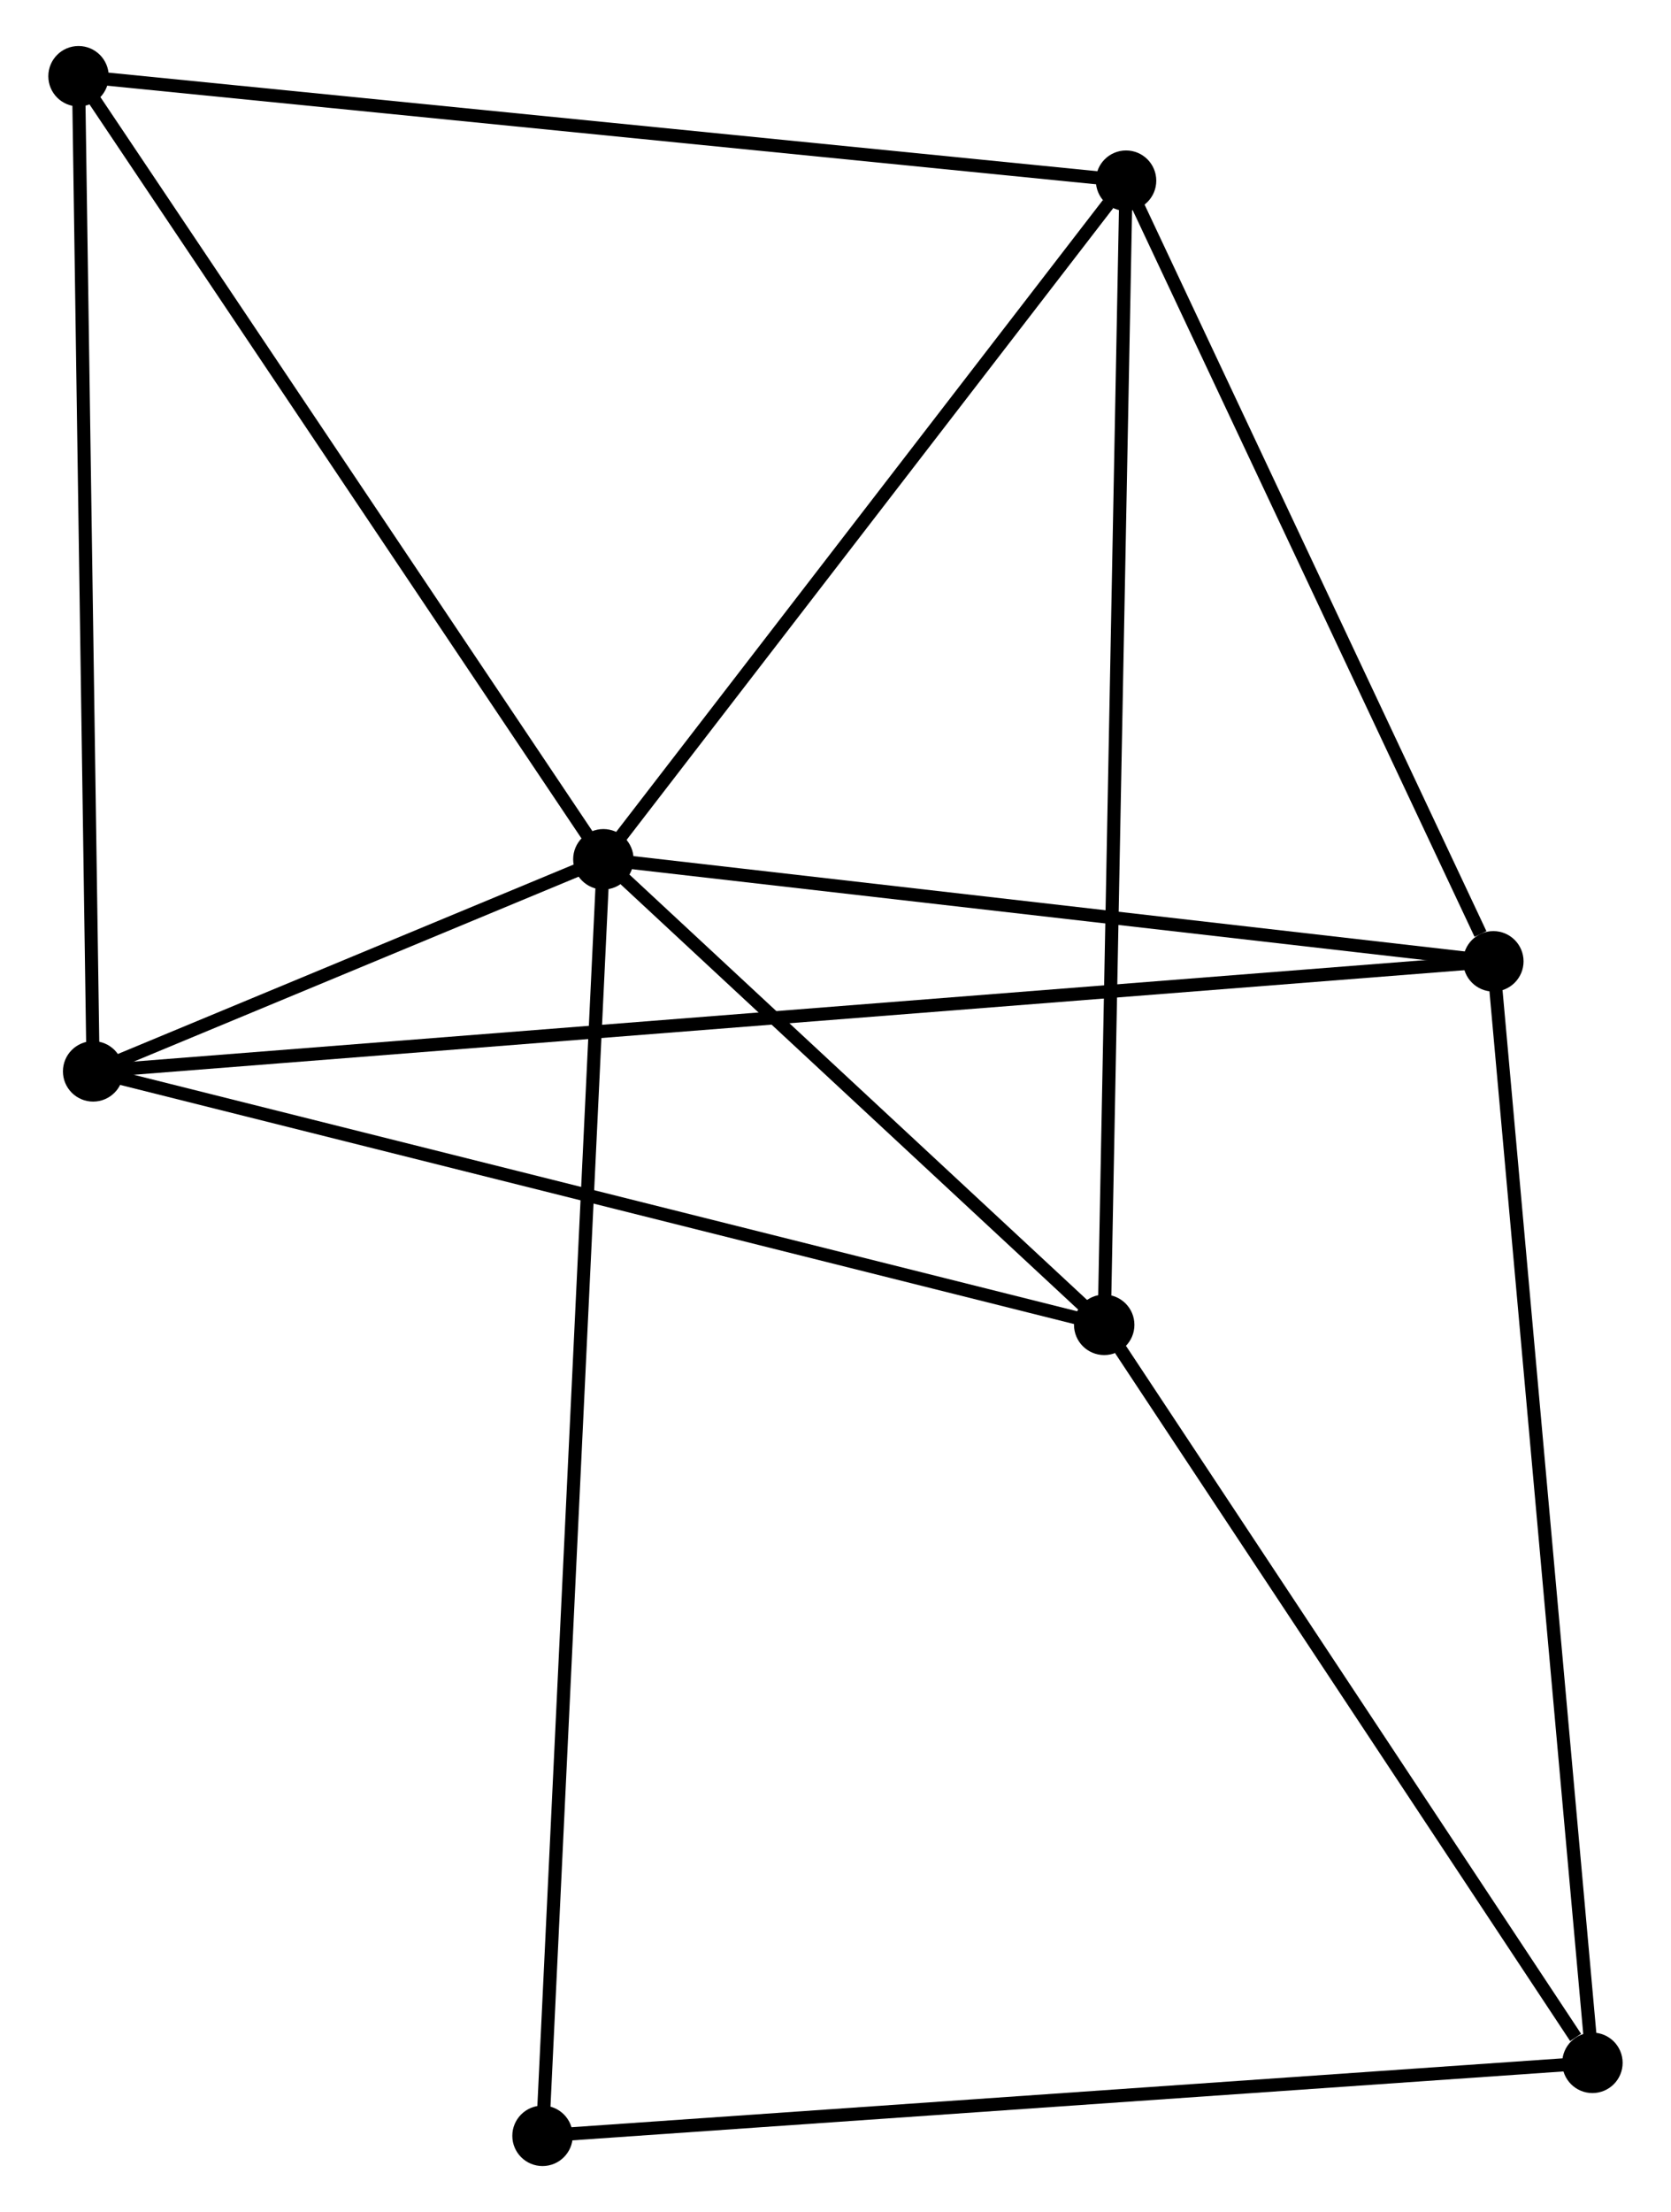 <?xml version="1.0" encoding="UTF-8" standalone="no"?>
<!DOCTYPE svg PUBLIC "-//W3C//DTD SVG 1.1//EN"
 "http://www.w3.org/Graphics/SVG/1.1/DTD/svg11.dtd">
<!-- Generated by graphviz version 2.36.0 (20140111.2315)
 -->
<!-- Title: %3 Pages: 1 -->
<svg width="127pt" height="168pt"
 viewBox="0.00 0.00 126.87 168.30" xmlns="http://www.w3.org/2000/svg" xmlns:xlink="http://www.w3.org/1999/xlink">
<g id="graph0" class="graph" transform="scale(1 1) rotate(0) translate(4 164.3)">
<title>%3</title>
<!-- 0 -->
<g id="node1" class="node"><title>0</title>
<ellipse fill="black" stroke="black" cx="41.761" cy="-98.923" rx="1.8" ry="1.8"/>
</g>
<!-- 1 -->
<g id="node2" class="node"><title>1</title>
<ellipse fill="black" stroke="black" cx="81.558" cy="-150.553" rx="1.8" ry="1.8"/>
</g>
<!-- 0&#45;&#45;1 -->
<g id="edge1" class="edge"><title>0&#45;&#45;1</title>
<path fill="none" stroke="black" d="M43.085,-100.641C49.127,-108.479 74.052,-140.814 80.189,-148.775"/>
</g>
<!-- 2 -->
<g id="node3" class="node"><title>2</title>
<ellipse fill="black" stroke="black" cx="2.913" cy="-82.787" rx="1.8" ry="1.8"/>
</g>
<!-- 0&#45;&#45;2 -->
<g id="edge2" class="edge"><title>0&#45;&#45;2</title>
<path fill="none" stroke="black" d="M40.092,-98.229C33.818,-95.623 11.663,-86.421 4.893,-83.609"/>
</g>
<!-- 3 -->
<g id="node4" class="node"><title>3</title>
<ellipse fill="black" stroke="black" cx="79.894" cy="-63.502" rx="1.8" ry="1.8"/>
</g>
<!-- 0&#45;&#45;3 -->
<g id="edge3" class="edge"><title>0&#45;&#45;3</title>
<path fill="none" stroke="black" d="M43.399,-97.401C49.672,-91.575 72.116,-70.727 78.304,-64.979"/>
</g>
<!-- 4 -->
<g id="node5" class="node"><title>4</title>
<ellipse fill="black" stroke="black" cx="109.522" cy="-91.159" rx="1.8" ry="1.8"/>
</g>
<!-- 0&#45;&#45;4 -->
<g id="edge4" class="edge"><title>0&#45;&#45;4</title>
<path fill="none" stroke="black" d="M43.716,-98.699C53.611,-97.565 98.079,-92.47 107.688,-91.369"/>
</g>
<!-- 6 -->
<g id="node6" class="node"><title>6</title>
<ellipse fill="black" stroke="black" cx="1.8" cy="-158.5" rx="1.8" ry="1.8"/>
</g>
<!-- 0&#45;&#45;6 -->
<g id="edge5" class="edge"><title>0&#45;&#45;6</title>
<path fill="none" stroke="black" d="M40.608,-100.642C34.773,-109.341 8.549,-148.439 2.882,-156.887"/>
</g>
<!-- 7 -->
<g id="node7" class="node"><title>7</title>
<ellipse fill="black" stroke="black" cx="37.128" cy="-1.8" rx="1.8" ry="1.8"/>
</g>
<!-- 0&#45;&#45;7 -->
<g id="edge6" class="edge"><title>0&#45;&#45;7</title>
<path fill="none" stroke="black" d="M41.664,-96.894C41.061,-84.255 37.825,-16.424 37.224,-3.817"/>
</g>
<!-- 1&#45;&#45;3 -->
<g id="edge7" class="edge"><title>1&#45;&#45;3</title>
<path fill="none" stroke="black" d="M81.524,-148.734C81.307,-137.406 80.145,-76.61 79.929,-65.31"/>
</g>
<!-- 1&#45;&#45;4 -->
<g id="edge8" class="edge"><title>1&#45;&#45;4</title>
<path fill="none" stroke="black" d="M82.365,-148.839C86.377,-140.318 104.16,-102.547 108.543,-93.238"/>
</g>
<!-- 1&#45;&#45;6 -->
<g id="edge9" class="edge"><title>1&#45;&#45;6</title>
<path fill="none" stroke="black" d="M79.587,-150.749C68.552,-151.849 14.557,-157.229 3.703,-158.31"/>
</g>
<!-- 2&#45;&#45;3 -->
<g id="edge10" class="edge"><title>2&#45;&#45;3</title>
<path fill="none" stroke="black" d="M4.816,-82.31C15.466,-79.642 67.582,-66.587 78.058,-63.962"/>
</g>
<!-- 2&#45;&#45;4 -->
<g id="edge11" class="edge"><title>2&#45;&#45;4</title>
<path fill="none" stroke="black" d="M4.763,-82.932C17.703,-83.948 94.514,-89.98 107.621,-91.01"/>
</g>
<!-- 2&#45;&#45;6 -->
<g id="edge12" class="edge"><title>2&#45;&#45;6</title>
<path fill="none" stroke="black" d="M2.885,-84.658C2.731,-95.133 1.978,-146.39 1.827,-156.694"/>
</g>
<!-- 5 -->
<g id="node8" class="node"><title>5</title>
<ellipse fill="black" stroke="black" cx="117.066" cy="-7.353" rx="1.8" ry="1.8"/>
</g>
<!-- 3&#45;&#45;5 -->
<g id="edge13" class="edge"><title>3&#45;&#45;5</title>
<path fill="none" stroke="black" d="M81.131,-61.634C86.775,-53.109 110.055,-17.944 115.786,-9.286"/>
</g>
<!-- 4&#45;&#45;5 -->
<g id="edge14" class="edge"><title>4&#45;&#45;5</title>
<path fill="none" stroke="black" d="M109.709,-89.087C110.752,-77.493 115.859,-20.757 116.886,-9.352"/>
</g>
<!-- 5&#45;&#45;7 -->
<g id="edge15" class="edge"><title>5&#45;&#45;7</title>
<path fill="none" stroke="black" d="M115.09,-7.216C104.03,-6.448 49.913,-2.688 39.035,-1.932"/>
</g>
</g>
</svg>
